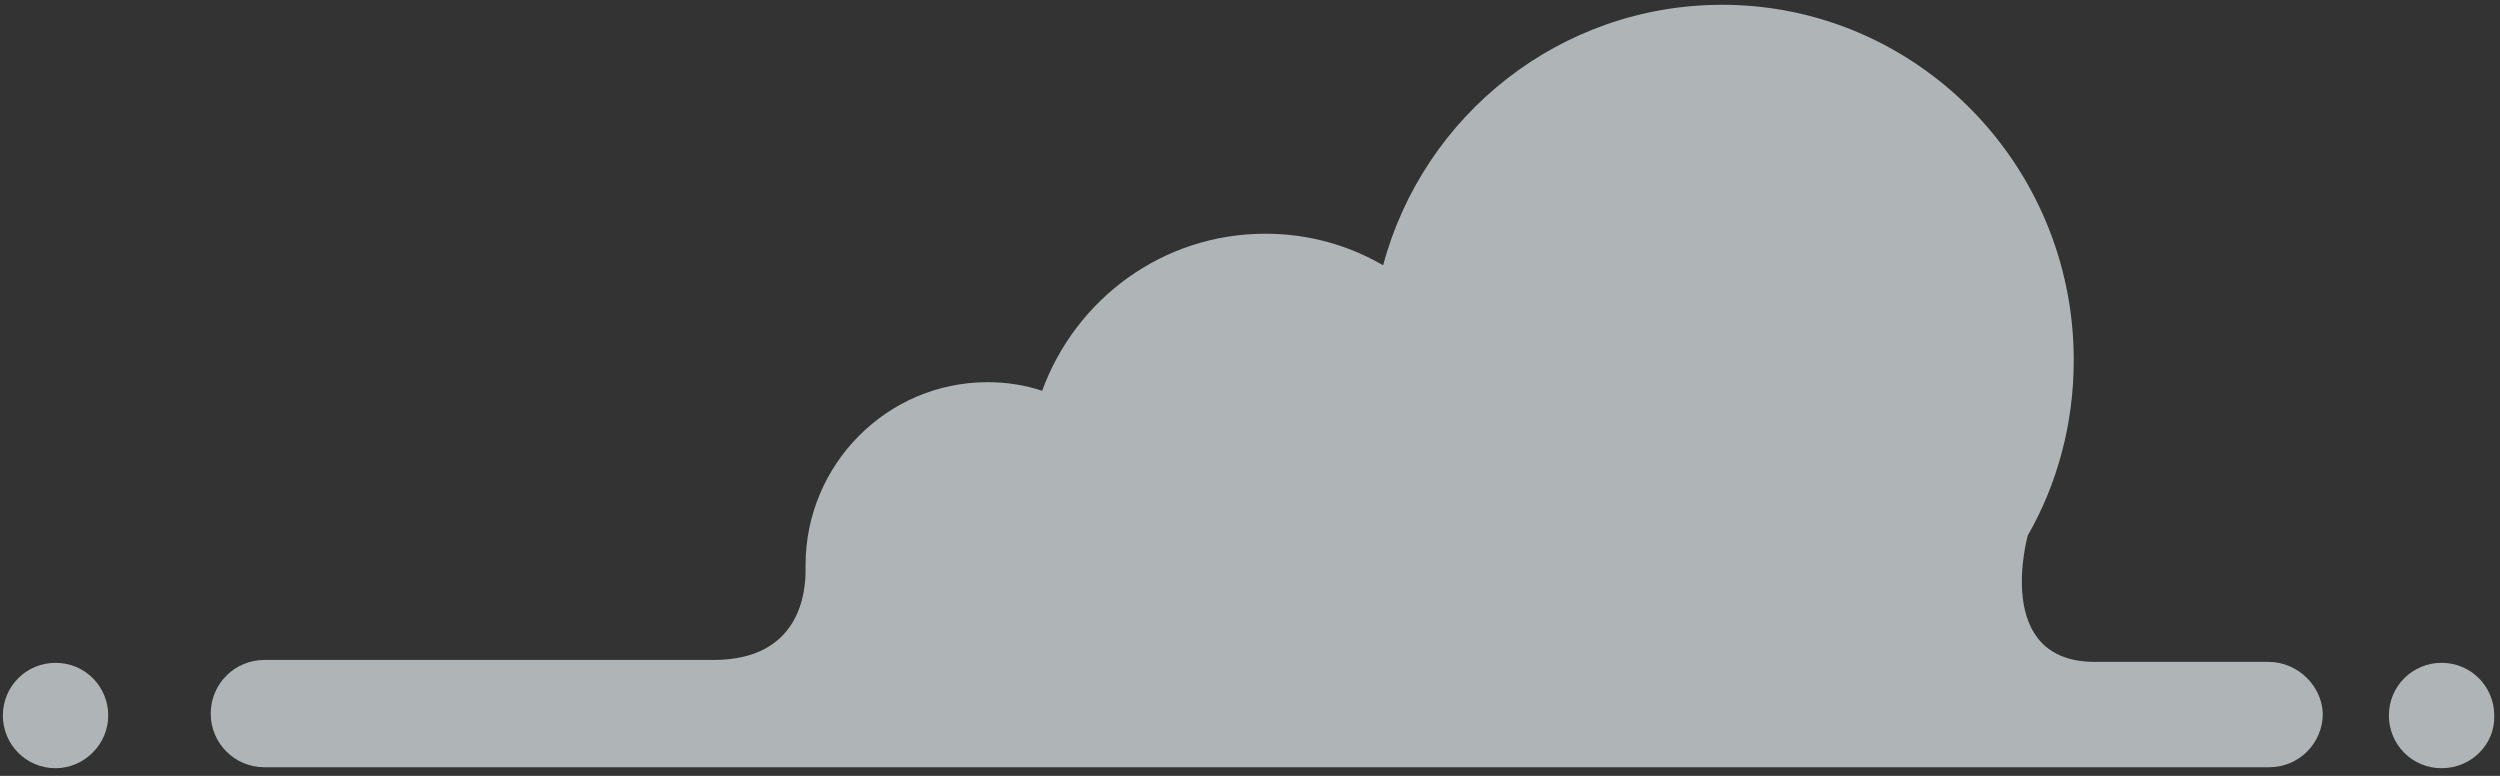 <svg width="261" height="81" viewBox="0 0 261 81" fill="none" xmlns="http://www.w3.org/2000/svg">
<rect x="0" y="0" width="261" height="81" fill="#333333" stroke="none"/>
<path opacity="0.7" d="M236.8 69.1H221.5H218.7C208 69.1 211.7 55.9 211.7 55.9C214.8 50.5 216.5 44.2 216.5 37.6C216.5 17.1 200 0.5 179.8 0.5C162.9 0.5 148.6 12 144.4 27.7C140.8 25.6 136.6 24.4 132.1 24.4C121.4 24.4 112.3 31.2 108.8 40.8C107 40.2 105.1 39.9 103.1 39.9C92.6 39.9 84.1 48.5 84.1 59C84.1 59.2 84.1 59.4 84.1 59.6C84.1 61.7 83.6 68.9 74.5 68.9H71.7H27.6C24.5 68.9 22 71.4 22 74.5C22 77.6 24.5 80.1 27.6 80.1H236.9C240 80.1 242.5 77.6 242.5 74.5C242.4 71.6 239.9 69.1 236.8 69.1Z" fill="#E5EDEF"/>
<path opacity="0.7" d="M5.8 80.2C2.7 80.2 0.3 77.7 0.3 74.7C0.3 71.6 2.8 69.2 5.8 69.2C8.9 69.2 11.3 71.7 11.3 74.7C11.3 77.7 8.8 80.2 5.8 80.2Z" fill="#E5EDEF"/>
<path opacity="0.7" d="M254.9 80.2C251.8 80.2 249.4 77.7 249.4 74.7C249.4 71.6 251.9 69.2 254.9 69.2C258 69.2 260.4 71.7 260.4 74.7C260.5 77.7 258 80.2 254.9 80.2Z" fill="#E5EDEF"/>
</svg>
